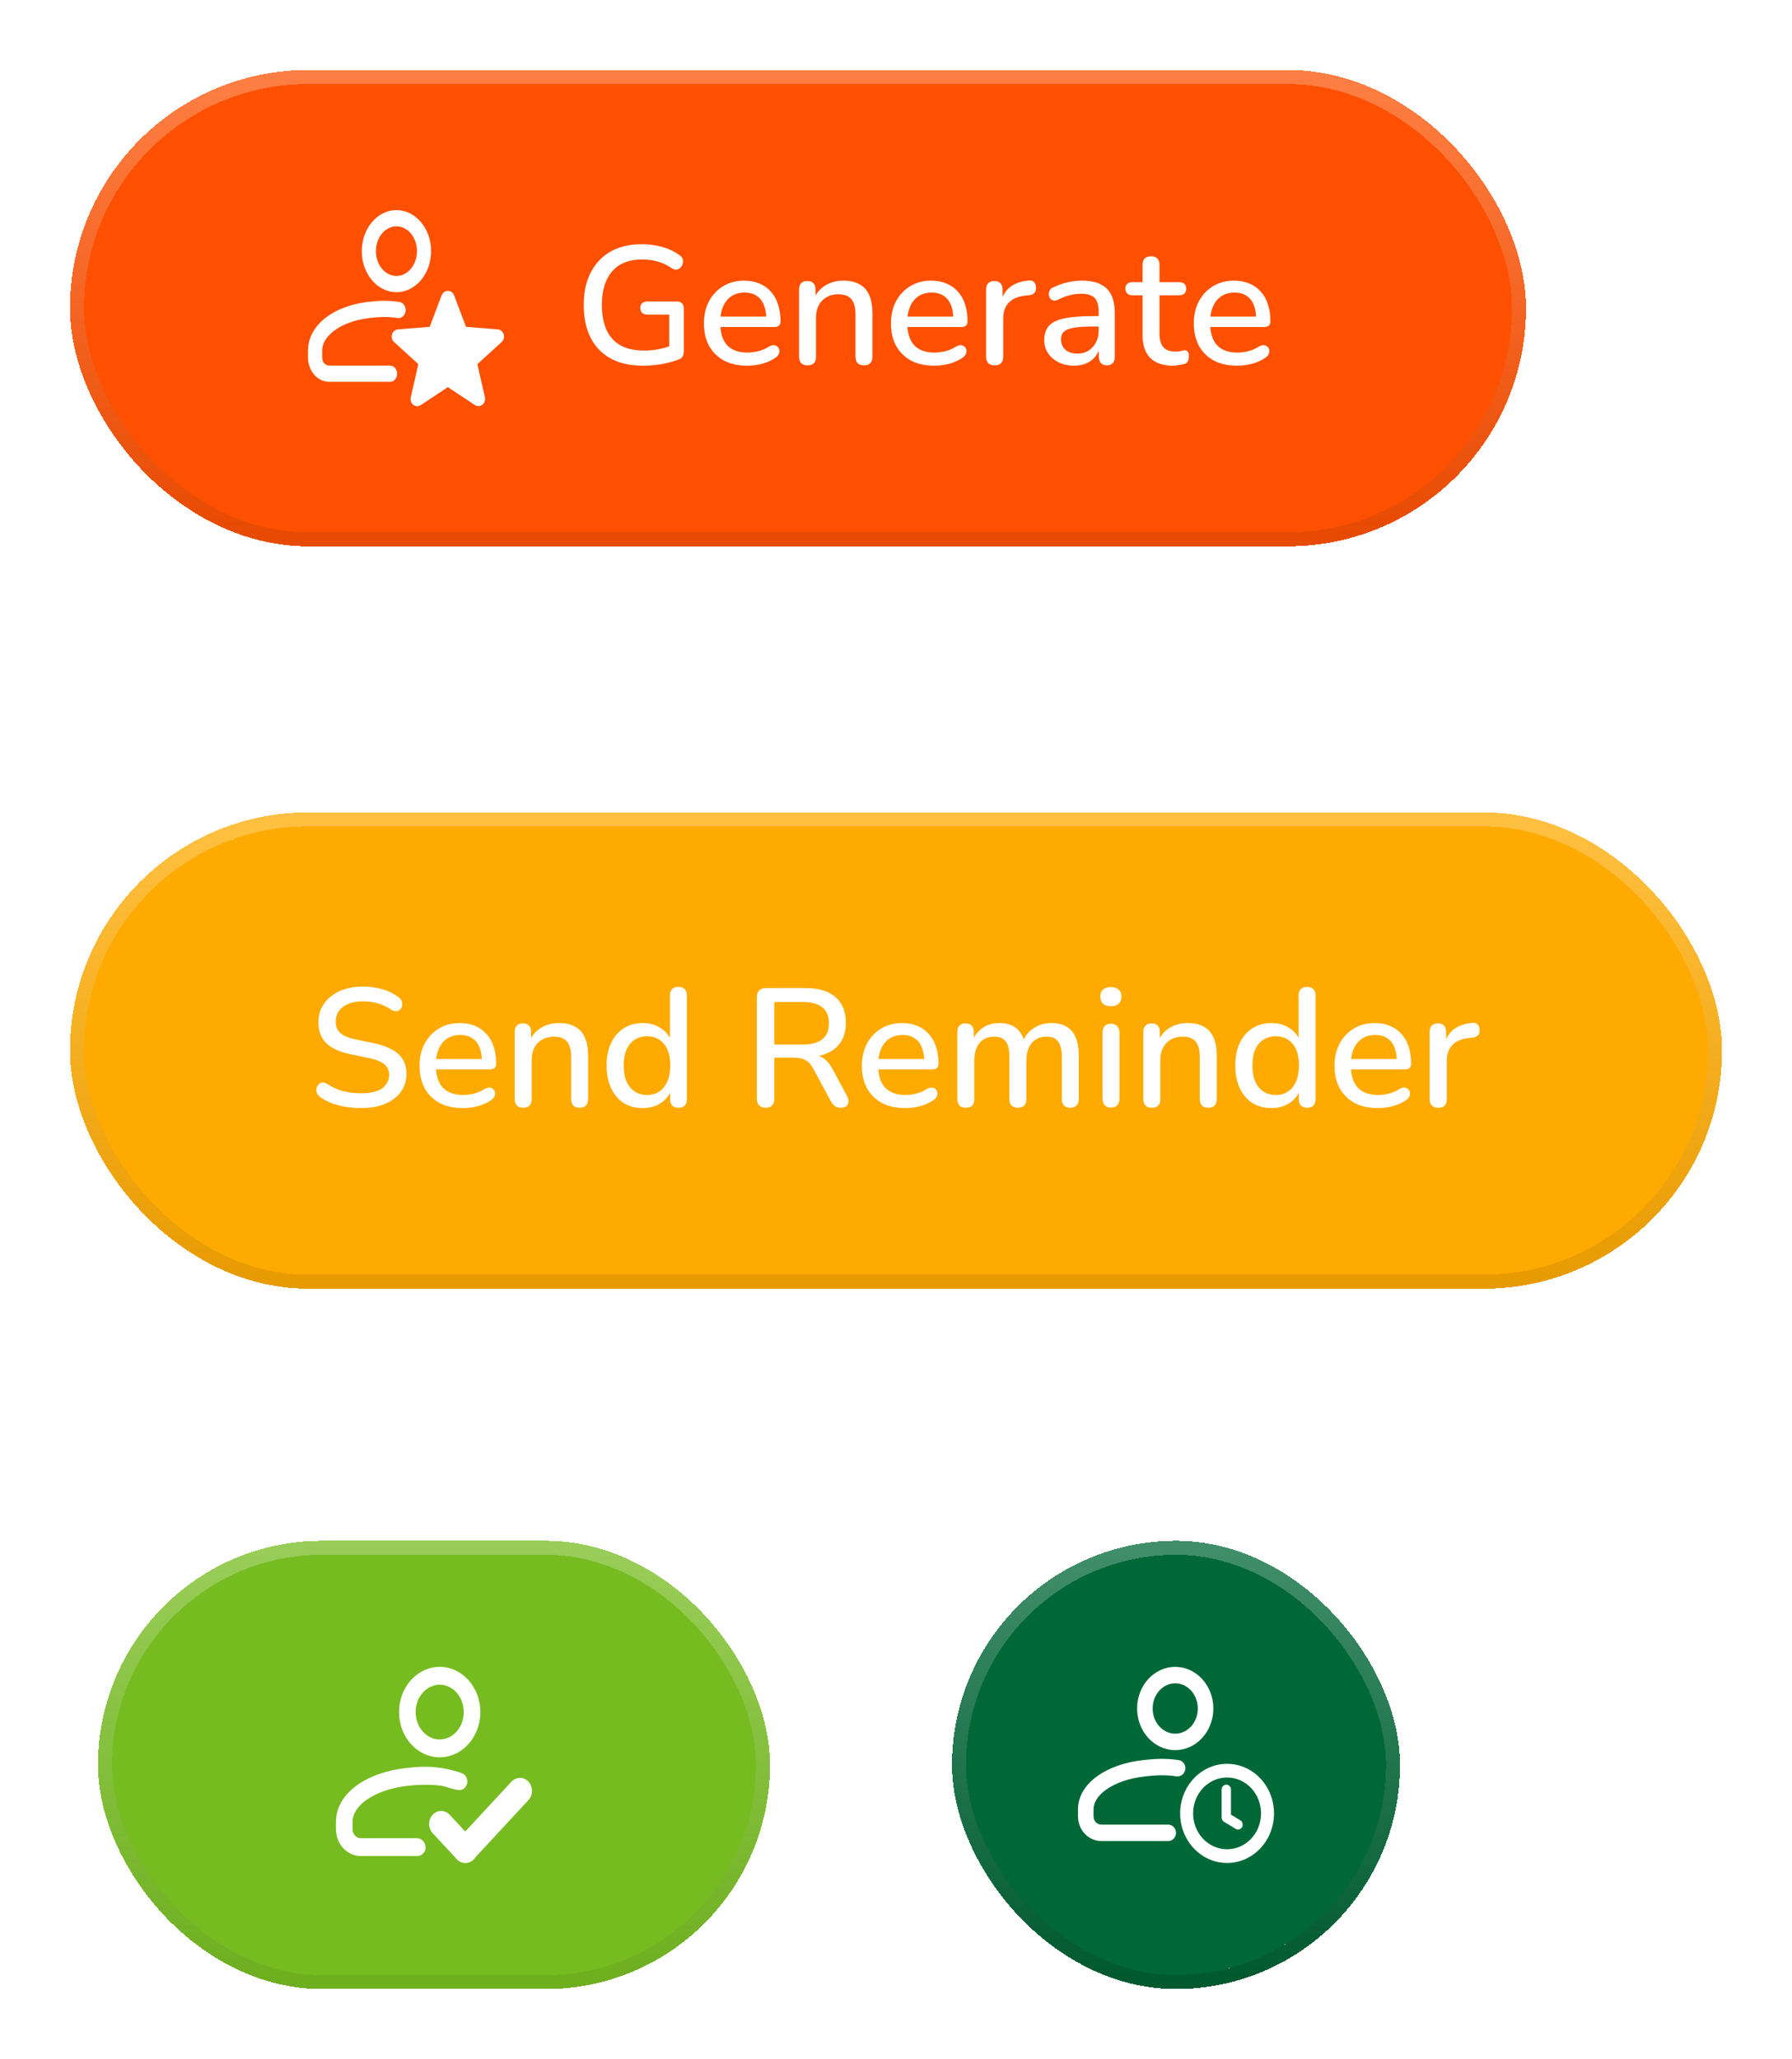<svg width="128" height="147" viewBox="0 0 128 147" fill="none" xmlns="http://www.w3.org/2000/svg">
<g filter="url(#filter0_d_509_749)">
<rect x="8" y="111" width="46" height="30" rx="15" fill="#76BC21" shape-rendering="crispEdges"/>
<rect x="7.5" y="110.5" width="47" height="31" rx="15.5" stroke="url(#paint0_linear_509_749)" shape-rendering="crispEdges"/>
<path fill-rule="evenodd" clip-rule="evenodd" d="M34.311 122.228C34.311 124.011 33.011 125.456 31.407 125.456C29.804 125.456 28.504 124.011 28.504 122.228C28.504 120.445 29.804 119 31.407 119C33.011 119 34.311 120.445 34.311 122.228ZM33.126 122.228C33.126 123.348 32.319 124.182 31.407 124.182C30.495 124.182 29.689 123.348 29.689 122.228C29.689 121.109 30.495 120.274 31.407 120.274C32.319 120.274 33.126 121.109 33.126 122.228Z" fill="white"/>
<path d="M29.118 127.492C30.037 127.389 30.953 127.404 31.565 127.492C31.724 127.514 32.36 127.753 32.751 127.792C33.159 127.833 33.309 127.492 33.363 127.346C33.417 127.201 33.363 126.826 33.126 126.667C32.83 126.468 31.725 126.247 31.565 126.224C30.615 126.088 29.972 126.115 28.995 126.224C27.613 126.379 26.398 126.807 25.511 127.442C24.63 128.072 24 128.968 24 130.046L24 130.595C24 131.651 24.797 132.507 25.779 132.507H29.788C30.115 132.507 30.4 132.243 30.4 131.891C30.4 131.539 30.115 131.233 29.788 131.233H25.779C25.451 131.233 25.185 130.947 25.185 130.595L25.185 130.046C25.185 129.551 25.474 128.999 26.168 128.503C26.856 128.01 27.874 127.631 29.118 127.492Z" fill="white"/>
<path d="M32.627 132.716C32.291 132.354 32.291 131.767 32.627 131.405L36.531 127.198C36.867 126.836 37.412 126.836 37.748 127.198C38.084 127.56 38.084 128.147 37.748 128.509L33.844 132.716C33.508 133.079 32.964 133.079 32.627 132.716Z" fill="white"/>
<path d="M30.904 129.559C31.24 129.196 31.785 129.196 32.121 129.559L33.845 131.417C34.181 131.779 34.181 132.366 33.845 132.728C33.509 133.091 32.964 133.091 32.628 132.728L30.904 130.87C30.568 130.508 30.568 129.921 30.904 129.559Z" fill="white"/>
</g>
<g filter="url(#filter1_d_509_749)">
<rect x="69" y="111" width="30" height="30" rx="15" fill="#006837" shape-rendering="crispEdges"/>
<rect x="68.5" y="110.5" width="31" height="31" rx="15.5" stroke="url(#paint1_linear_509_749)" shape-rendering="crispEdges"/>
<path fill-rule="evenodd" clip-rule="evenodd" d="M83.944 124.944C85.448 124.944 86.667 123.613 86.667 121.972C86.667 120.331 85.448 119 83.944 119C82.441 119 81.222 120.331 81.222 121.972C81.222 123.613 82.441 124.944 83.944 124.944ZM83.944 123.771C84.799 123.771 85.556 123.003 85.556 121.972C85.556 120.941 84.799 120.173 83.944 120.173C83.089 120.173 82.333 120.941 82.333 121.972C82.333 123.003 83.089 123.771 83.944 123.771Z" fill="white"/>
<path d="M84.038 126.816C83.262 126.707 82.66 126.723 81.798 126.818C80.632 126.946 79.678 127.296 79.032 127.749C78.382 128.206 78.111 128.714 78.111 129.17L78.111 129.676C78.111 130 78.36 130.263 78.668 130.263H83.444C83.751 130.263 84 130.525 84 130.849C84 131.173 83.751 131.436 83.444 131.436H78.668C77.747 131.436 77 130.648 77 129.676L77 129.17C77 128.177 77.591 127.353 78.417 126.772C79.248 126.188 80.387 125.794 81.683 125.651C82.599 125.55 83.294 125.528 84.184 125.653C84.489 125.696 84.702 125.991 84.662 126.312C84.621 126.633 84.342 126.859 84.038 126.816Z" fill="white"/>
<path d="M87.593 127.408C87.409 127.408 87.259 127.565 87.259 127.76V129.754C87.259 129.898 87.341 130.022 87.459 130.077L88.265 130.568C88.424 130.665 88.628 130.607 88.72 130.439C88.812 130.271 88.757 130.055 88.598 129.958L87.926 129.549V127.76C87.926 127.565 87.777 127.408 87.593 127.408Z" fill="white"/>
<path fill-rule="evenodd" clip-rule="evenodd" d="M91 129.461C91 131.415 89.499 133 87.648 133C85.797 133 84.296 131.415 84.296 129.461C84.296 127.506 85.797 125.922 87.648 125.922C89.499 125.922 91 127.506 91 129.461ZM90.074 129.461C90.074 130.876 88.988 132.022 87.648 132.022C86.308 132.022 85.222 130.876 85.222 129.461C85.222 128.046 86.308 126.899 87.648 126.899C88.988 126.899 90.074 128.046 90.074 129.461Z" fill="white"/>
</g>
<g filter="url(#filter2_d_509_749)">
<rect x="6" y="6" width="102" height="32" rx="16" fill="#FE5000" shape-rendering="crispEdges"/>
<rect x="5.5" y="5.5" width="103" height="33" rx="16.5" stroke="url(#paint2_linear_509_749)" shape-rendering="crispEdges"/>
<path fill-rule="evenodd" clip-rule="evenodd" d="M30.793 17.93C30.793 19.548 29.685 20.86 28.317 20.86C26.949 20.86 25.841 19.548 25.841 17.93C25.841 16.312 26.949 15 28.317 15C29.685 15 30.793 16.312 30.793 17.93ZM29.783 17.93C29.783 18.946 29.095 19.703 28.317 19.703C27.539 19.703 26.852 18.946 26.852 17.93C26.852 16.914 27.539 16.157 28.317 16.157C29.095 16.157 29.783 16.914 29.783 17.93Z" fill="white"/>
<path d="M26.365 22.707C27.149 22.614 27.696 22.598 28.402 22.705C28.678 22.747 28.933 22.525 28.97 22.209C29.006 21.892 28.812 21.601 28.535 21.559C27.725 21.435 27.093 21.458 26.26 21.557C25.081 21.698 24.045 22.086 23.289 22.662C22.537 23.235 22 24.047 22 25.026L22 25.524C22 26.483 22.679 27.259 23.517 27.259H27.862C28.141 27.259 28.368 27.001 28.368 26.681C28.368 26.362 28.141 26.103 27.862 26.103H23.517C23.237 26.103 23.011 25.844 23.011 25.524L23.011 25.026C23.011 24.576 23.257 24.076 23.849 23.625C24.436 23.178 25.304 22.834 26.365 22.707Z" fill="white"/>
<path d="M28.15 24.421L29.88 25.996L29.342 28.364C29.236 28.805 29.69 29.168 30.059 28.919L31.989 27.638L33.92 28.918C34.279 29.156 34.732 28.805 34.637 28.363L34.099 25.996L35.829 24.421C36.156 24.127 35.987 23.549 35.555 23.515L33.287 23.333L32.432 21.079C32.274 20.66 31.715 20.66 31.546 21.079L30.692 23.334L28.424 23.515C27.992 23.56 27.823 24.127 28.15 24.421Z" fill="white"/>
<path d="M45.944 26.108C45.024 26.108 44.248 25.936 43.616 25.592C42.984 25.24 42.504 24.74 42.176 24.092C41.856 23.444 41.696 22.672 41.696 21.776C41.696 21.104 41.788 20.504 41.972 19.976C42.164 19.44 42.436 18.984 42.788 18.608C43.148 18.224 43.584 17.932 44.096 17.732C44.616 17.532 45.204 17.432 45.86 17.432C46.34 17.432 46.812 17.496 47.276 17.624C47.74 17.744 48.164 17.944 48.548 18.224C48.66 18.304 48.732 18.396 48.764 18.5C48.796 18.604 48.796 18.712 48.764 18.824C48.74 18.928 48.688 19.02 48.608 19.1C48.536 19.18 48.444 19.228 48.332 19.244C48.228 19.26 48.112 19.228 47.984 19.148C47.672 18.932 47.344 18.776 47 18.68C46.656 18.576 46.276 18.524 45.86 18.524C45.236 18.524 44.708 18.652 44.276 18.908C43.852 19.164 43.532 19.536 43.316 20.024C43.1 20.504 42.992 21.088 42.992 21.776C42.992 22.84 43.244 23.648 43.748 24.2C44.252 24.752 45 25.028 45.992 25.028C46.352 25.028 46.704 24.996 47.048 24.932C47.4 24.86 47.736 24.76 48.056 24.632L47.804 25.256V22.46H46.256C46.096 22.46 45.968 22.42 45.872 22.34C45.784 22.252 45.74 22.132 45.74 21.98C45.74 21.828 45.784 21.716 45.872 21.644C45.968 21.564 46.096 21.524 46.256 21.524H48.332C48.5 21.524 48.628 21.568 48.716 21.656C48.804 21.744 48.848 21.872 48.848 22.04V25.064C48.848 25.208 48.82 25.332 48.764 25.436C48.716 25.532 48.632 25.604 48.512 25.652C48.168 25.788 47.764 25.9 47.3 25.988C46.836 26.068 46.384 26.108 45.944 26.108ZM53.377 26.108C52.737 26.108 52.185 25.988 51.721 25.748C51.265 25.5 50.909 25.152 50.653 24.704C50.405 24.248 50.281 23.708 50.281 23.084C50.281 22.476 50.405 21.944 50.653 21.488C50.901 21.032 51.241 20.676 51.673 20.42C52.105 20.164 52.597 20.036 53.149 20.036C53.557 20.036 53.921 20.104 54.241 20.24C54.561 20.368 54.833 20.56 55.057 20.816C55.289 21.064 55.461 21.368 55.573 21.728C55.693 22.088 55.753 22.492 55.753 22.94C55.753 23.076 55.713 23.18 55.633 23.252C55.553 23.316 55.433 23.348 55.273 23.348H51.241V22.604H54.937L54.733 22.772C54.733 22.372 54.673 22.032 54.553 21.752C54.441 21.472 54.269 21.26 54.037 21.116C53.813 20.964 53.533 20.888 53.197 20.888C52.821 20.888 52.501 20.976 52.237 21.152C51.981 21.328 51.785 21.572 51.649 21.884C51.513 22.196 51.445 22.56 51.445 22.976V23.048C51.445 23.752 51.609 24.284 51.937 24.644C52.273 24.996 52.757 25.172 53.389 25.172C53.629 25.172 53.881 25.14 54.145 25.076C54.417 25.012 54.673 24.904 54.913 24.752C55.049 24.672 55.169 24.636 55.273 24.644C55.385 24.652 55.473 24.688 55.537 24.752C55.609 24.816 55.653 24.896 55.669 24.992C55.685 25.088 55.669 25.188 55.621 25.292C55.573 25.388 55.489 25.476 55.369 25.556C55.097 25.74 54.781 25.88 54.421 25.976C54.061 26.064 53.713 26.108 53.377 26.108ZM57.675 26.084C57.483 26.084 57.335 26.032 57.231 25.928C57.127 25.816 57.075 25.664 57.075 25.472V20.672C57.075 20.472 57.127 20.32 57.231 20.216C57.335 20.112 57.479 20.06 57.663 20.06C57.855 20.06 57.999 20.112 58.095 20.216C58.199 20.32 58.251 20.472 58.251 20.672V21.608L58.119 21.392C58.295 20.944 58.571 20.608 58.947 20.384C59.323 20.152 59.755 20.036 60.243 20.036C60.707 20.036 61.091 20.124 61.395 20.3C61.707 20.468 61.939 20.728 62.091 21.08C62.243 21.424 62.319 21.86 62.319 22.388V25.472C62.319 25.664 62.267 25.816 62.163 25.928C62.059 26.032 61.911 26.084 61.719 26.084C61.519 26.084 61.367 26.032 61.263 25.928C61.159 25.816 61.107 25.664 61.107 25.472V22.46C61.107 21.956 61.007 21.588 60.807 21.356C60.615 21.124 60.311 21.008 59.895 21.008C59.407 21.008 59.015 21.16 58.719 21.464C58.431 21.768 58.287 22.176 58.287 22.688V25.472C58.287 25.88 58.083 26.084 57.675 26.084ZM66.737 26.108C66.097 26.108 65.545 25.988 65.081 25.748C64.625 25.5 64.269 25.152 64.013 24.704C63.765 24.248 63.641 23.708 63.641 23.084C63.641 22.476 63.765 21.944 64.013 21.488C64.261 21.032 64.601 20.676 65.033 20.42C65.465 20.164 65.957 20.036 66.509 20.036C66.917 20.036 67.281 20.104 67.601 20.24C67.921 20.368 68.193 20.56 68.417 20.816C68.649 21.064 68.821 21.368 68.933 21.728C69.053 22.088 69.113 22.492 69.113 22.94C69.113 23.076 69.073 23.18 68.993 23.252C68.913 23.316 68.793 23.348 68.633 23.348H64.601V22.604H68.297L68.093 22.772C68.093 22.372 68.033 22.032 67.913 21.752C67.801 21.472 67.629 21.26 67.397 21.116C67.173 20.964 66.893 20.888 66.557 20.888C66.181 20.888 65.861 20.976 65.597 21.152C65.341 21.328 65.145 21.572 65.009 21.884C64.873 22.196 64.805 22.56 64.805 22.976V23.048C64.805 23.752 64.969 24.284 65.297 24.644C65.633 24.996 66.117 25.172 66.749 25.172C66.989 25.172 67.241 25.14 67.505 25.076C67.777 25.012 68.033 24.904 68.273 24.752C68.409 24.672 68.529 24.636 68.633 24.644C68.745 24.652 68.833 24.688 68.897 24.752C68.969 24.816 69.013 24.896 69.029 24.992C69.045 25.088 69.029 25.188 68.981 25.292C68.933 25.388 68.849 25.476 68.729 25.556C68.457 25.74 68.141 25.88 67.781 25.976C67.421 26.064 67.073 26.108 66.737 26.108ZM71.046 26.084C70.846 26.084 70.694 26.032 70.59 25.928C70.486 25.816 70.434 25.664 70.434 25.472V20.672C70.434 20.472 70.486 20.32 70.59 20.216C70.694 20.112 70.838 20.06 71.022 20.06C71.214 20.06 71.358 20.112 71.454 20.216C71.558 20.32 71.61 20.472 71.61 20.672V21.548H71.49C71.618 21.068 71.854 20.704 72.198 20.456C72.542 20.208 72.982 20.064 73.518 20.024C73.662 20.016 73.774 20.052 73.854 20.132C73.942 20.212 73.99 20.336 73.998 20.504C74.014 20.672 73.978 20.808 73.89 20.912C73.802 21.008 73.666 21.064 73.482 21.08L73.254 21.104C72.734 21.152 72.338 21.316 72.066 21.596C71.794 21.876 71.658 22.26 71.658 22.748V25.472C71.658 25.664 71.606 25.816 71.502 25.928C71.406 26.032 71.254 26.084 71.046 26.084ZM76.724 26.108C76.316 26.108 75.948 26.028 75.62 25.868C75.3 25.708 75.048 25.492 74.864 25.22C74.68 24.948 74.588 24.64 74.588 24.296C74.588 23.864 74.696 23.524 74.912 23.276C75.136 23.02 75.5 22.84 76.004 22.736C76.516 22.624 77.204 22.568 78.068 22.568H78.632V23.312H78.08C77.504 23.312 77.048 23.34 76.712 23.396C76.376 23.452 76.136 23.548 75.992 23.684C75.856 23.812 75.788 23.992 75.788 24.224C75.788 24.528 75.892 24.776 76.1 24.968C76.308 25.152 76.596 25.244 76.964 25.244C77.26 25.244 77.52 25.176 77.744 25.04C77.968 24.896 78.144 24.704 78.272 24.464C78.408 24.224 78.476 23.948 78.476 23.636V22.256C78.476 21.8 78.38 21.472 78.188 21.272C77.996 21.072 77.68 20.972 77.24 20.972C76.984 20.972 76.716 21.004 76.436 21.068C76.164 21.132 75.88 21.24 75.584 21.392C75.448 21.456 75.332 21.476 75.236 21.452C75.14 21.428 75.064 21.376 75.008 21.296C74.952 21.208 74.92 21.116 74.912 21.02C74.912 20.916 74.936 20.816 74.984 20.72C75.04 20.624 75.132 20.552 75.26 20.504C75.612 20.336 75.96 20.216 76.304 20.144C76.648 20.072 76.972 20.036 77.276 20.036C77.812 20.036 78.252 20.12 78.596 20.288C78.948 20.456 79.208 20.712 79.376 21.056C79.544 21.4 79.628 21.844 79.628 22.388V25.472C79.628 25.664 79.58 25.816 79.484 25.928C79.388 26.032 79.248 26.084 79.064 26.084C78.888 26.084 78.748 26.032 78.644 25.928C78.54 25.816 78.488 25.664 78.488 25.472V24.692H78.596C78.532 24.988 78.412 25.244 78.236 25.46C78.068 25.668 77.856 25.828 77.6 25.94C77.344 26.052 77.052 26.108 76.724 26.108ZM83.793 26.108C83.313 26.108 82.909 26.024 82.581 25.856C82.253 25.688 82.009 25.44 81.849 25.112C81.689 24.784 81.609 24.384 81.609 23.912V21.08H80.889C80.729 21.08 80.605 21.04 80.517 20.96C80.429 20.872 80.385 20.756 80.385 20.612C80.385 20.46 80.429 20.344 80.517 20.264C80.605 20.184 80.729 20.144 80.889 20.144H81.609V18.908C81.609 18.708 81.661 18.556 81.765 18.452C81.877 18.348 82.029 18.296 82.221 18.296C82.413 18.296 82.561 18.348 82.665 18.452C82.769 18.556 82.821 18.708 82.821 18.908V20.144H84.225C84.385 20.144 84.509 20.184 84.597 20.264C84.685 20.344 84.729 20.46 84.729 20.612C84.729 20.756 84.685 20.872 84.597 20.96C84.509 21.04 84.385 21.08 84.225 21.08H82.821V23.816C82.821 24.24 82.909 24.56 83.085 24.776C83.269 24.992 83.565 25.1 83.973 25.1C84.117 25.1 84.241 25.088 84.345 25.064C84.457 25.032 84.549 25.012 84.621 25.004C84.709 25.004 84.781 25.036 84.837 25.1C84.893 25.156 84.921 25.268 84.921 25.436C84.921 25.556 84.897 25.668 84.849 25.772C84.809 25.876 84.733 25.944 84.621 25.976C84.525 26.008 84.393 26.036 84.225 26.06C84.065 26.092 83.921 26.108 83.793 26.108ZM88.37 26.108C87.73 26.108 87.177 25.988 86.713 25.748C86.257 25.5 85.901 25.152 85.645 24.704C85.397 24.248 85.273 23.708 85.273 23.084C85.273 22.476 85.397 21.944 85.645 21.488C85.894 21.032 86.234 20.676 86.665 20.42C87.097 20.164 87.59 20.036 88.141 20.036C88.549 20.036 88.913 20.104 89.234 20.24C89.553 20.368 89.826 20.56 90.049 20.816C90.281 21.064 90.454 21.368 90.566 21.728C90.686 22.088 90.746 22.492 90.746 22.94C90.746 23.076 90.706 23.18 90.626 23.252C90.546 23.316 90.425 23.348 90.266 23.348H86.234V22.604H89.93L89.725 22.772C89.725 22.372 89.665 22.032 89.546 21.752C89.433 21.472 89.261 21.26 89.029 21.116C88.805 20.964 88.525 20.888 88.189 20.888C87.814 20.888 87.493 20.976 87.23 21.152C86.974 21.328 86.778 21.572 86.641 21.884C86.505 22.196 86.438 22.56 86.438 22.976V23.048C86.438 23.752 86.602 24.284 86.93 24.644C87.266 24.996 87.749 25.172 88.382 25.172C88.621 25.172 88.874 25.14 89.138 25.076C89.409 25.012 89.665 24.904 89.906 24.752C90.041 24.672 90.162 24.636 90.266 24.644C90.377 24.652 90.466 24.688 90.529 24.752C90.602 24.816 90.645 24.896 90.662 24.992C90.677 25.088 90.662 25.188 90.614 25.292C90.566 25.388 90.481 25.476 90.362 25.556C90.09 25.74 89.773 25.88 89.413 25.976C89.053 26.064 88.706 26.108 88.37 26.108Z" fill="white"/>
</g>
<g filter="url(#filter3_d_509_749)">
<rect x="6" y="59" width="116" height="32" rx="16" fill="#FFAA00" shape-rendering="crispEdges"/>
<rect x="5.5" y="58.5" width="117" height="33" rx="16.5" stroke="url(#paint3_linear_509_749)" shape-rendering="crispEdges"/>
<path d="M25.804 79.108C25.436 79.108 25.076 79.08 24.724 79.024C24.372 78.968 24.04 78.884 23.728 78.772C23.416 78.652 23.136 78.508 22.888 78.34C22.768 78.252 22.684 78.152 22.636 78.04C22.596 77.928 22.584 77.82 22.6 77.716C22.624 77.604 22.672 77.508 22.744 77.428C22.816 77.348 22.904 77.3 23.008 77.284C23.112 77.26 23.228 77.292 23.356 77.38C23.716 77.612 24.096 77.784 24.496 77.896C24.896 78 25.332 78.052 25.804 78.052C26.484 78.052 26.984 77.932 27.304 77.692C27.632 77.444 27.796 77.124 27.796 76.732C27.796 76.412 27.68 76.16 27.448 75.976C27.216 75.784 26.828 75.632 26.284 75.52L25 75.256C24.24 75.096 23.672 74.832 23.296 74.464C22.928 74.096 22.744 73.6 22.744 72.976C22.744 72.6 22.82 72.256 22.972 71.944C23.132 71.632 23.352 71.364 23.632 71.14C23.912 70.908 24.248 70.732 24.64 70.612C25.032 70.492 25.46 70.432 25.924 70.432C26.42 70.432 26.884 70.496 27.316 70.624C27.756 70.752 28.148 70.948 28.492 71.212C28.596 71.284 28.664 71.376 28.696 71.488C28.736 71.592 28.744 71.696 28.72 71.8C28.704 71.904 28.66 71.992 28.588 72.064C28.516 72.136 28.424 72.18 28.312 72.196C28.2 72.204 28.076 72.164 27.94 72.076C27.628 71.868 27.308 71.72 26.98 71.632C26.66 71.536 26.304 71.488 25.912 71.488C25.52 71.488 25.176 71.548 24.88 71.668C24.592 71.788 24.368 71.956 24.208 72.172C24.056 72.388 23.98 72.644 23.98 72.94C23.98 73.276 24.088 73.544 24.304 73.744C24.52 73.944 24.88 74.096 25.384 74.2L26.656 74.464C27.456 74.632 28.052 74.892 28.444 75.244C28.836 75.596 29.032 76.064 29.032 76.648C29.032 77.024 28.956 77.364 28.804 77.668C28.652 77.964 28.436 78.22 28.156 78.436C27.876 78.652 27.536 78.82 27.136 78.94C26.744 79.052 26.3 79.108 25.804 79.108ZM33.065 79.108C32.425 79.108 31.873 78.988 31.409 78.748C30.953 78.5 30.597 78.152 30.341 77.704C30.093 77.248 29.969 76.708 29.969 76.084C29.969 75.476 30.093 74.944 30.341 74.488C30.589 74.032 30.929 73.676 31.361 73.42C31.793 73.164 32.285 73.036 32.837 73.036C33.245 73.036 33.609 73.104 33.929 73.24C34.249 73.368 34.521 73.56 34.745 73.816C34.977 74.064 35.149 74.368 35.261 74.728C35.381 75.088 35.441 75.492 35.441 75.94C35.441 76.076 35.401 76.18 35.321 76.252C35.241 76.316 35.121 76.348 34.961 76.348H30.929V75.604H34.625L34.421 75.772C34.421 75.372 34.361 75.032 34.241 74.752C34.129 74.472 33.957 74.26 33.725 74.116C33.501 73.964 33.221 73.888 32.885 73.888C32.509 73.888 32.189 73.976 31.925 74.152C31.669 74.328 31.473 74.572 31.337 74.884C31.201 75.196 31.133 75.56 31.133 75.976V76.048C31.133 76.752 31.297 77.284 31.625 77.644C31.961 77.996 32.445 78.172 33.077 78.172C33.317 78.172 33.569 78.14 33.833 78.076C34.105 78.012 34.361 77.904 34.601 77.752C34.737 77.672 34.857 77.636 34.961 77.644C35.073 77.652 35.161 77.688 35.225 77.752C35.297 77.816 35.341 77.896 35.357 77.992C35.373 78.088 35.357 78.188 35.309 78.292C35.261 78.388 35.177 78.476 35.057 78.556C34.785 78.74 34.469 78.88 34.109 78.976C33.749 79.064 33.401 79.108 33.065 79.108ZM37.362 79.084C37.17 79.084 37.022 79.032 36.918 78.928C36.814 78.816 36.762 78.664 36.762 78.472V73.672C36.762 73.472 36.814 73.32 36.918 73.216C37.022 73.112 37.166 73.06 37.35 73.06C37.542 73.06 37.686 73.112 37.782 73.216C37.886 73.32 37.938 73.472 37.938 73.672V74.608L37.806 74.392C37.982 73.944 38.258 73.608 38.634 73.384C39.01 73.152 39.442 73.036 39.93 73.036C40.394 73.036 40.778 73.124 41.082 73.3C41.394 73.468 41.626 73.728 41.778 74.08C41.93 74.424 42.006 74.86 42.006 75.388V78.472C42.006 78.664 41.954 78.816 41.85 78.928C41.746 79.032 41.598 79.084 41.406 79.084C41.206 79.084 41.054 79.032 40.95 78.928C40.846 78.816 40.794 78.664 40.794 78.472V75.46C40.794 74.956 40.694 74.588 40.494 74.356C40.302 74.124 39.998 74.008 39.582 74.008C39.094 74.008 38.702 74.16 38.406 74.464C38.118 74.768 37.974 75.176 37.974 75.688V78.472C37.974 78.88 37.77 79.084 37.362 79.084ZM45.908 79.108C45.396 79.108 44.944 78.988 44.552 78.748C44.168 78.5 43.868 78.148 43.652 77.692C43.436 77.228 43.328 76.688 43.328 76.072C43.328 75.44 43.436 74.9 43.652 74.452C43.868 74.004 44.168 73.656 44.552 73.408C44.944 73.16 45.396 73.036 45.908 73.036C46.42 73.036 46.86 73.164 47.228 73.42C47.604 73.668 47.856 74.004 47.984 74.428H47.852V71.068C47.852 70.868 47.904 70.716 48.008 70.612C48.112 70.508 48.26 70.456 48.452 70.456C48.644 70.456 48.792 70.508 48.896 70.612C49.008 70.716 49.064 70.868 49.064 71.068V78.472C49.064 78.664 49.012 78.816 48.908 78.928C48.804 79.032 48.656 79.084 48.464 79.084C48.272 79.084 48.124 79.032 48.02 78.928C47.916 78.816 47.864 78.664 47.864 78.472V77.416L47.996 77.68C47.868 78.112 47.616 78.46 47.24 78.724C46.872 78.98 46.428 79.108 45.908 79.108ZM46.22 78.172C46.548 78.172 46.836 78.092 47.084 77.932C47.332 77.772 47.524 77.536 47.66 77.224C47.804 76.912 47.876 76.528 47.876 76.072C47.876 75.384 47.724 74.864 47.42 74.512C47.116 74.16 46.716 73.984 46.22 73.984C45.884 73.984 45.592 74.064 45.344 74.224C45.096 74.376 44.9 74.608 44.756 74.92C44.62 75.232 44.552 75.616 44.552 76.072C44.552 76.752 44.704 77.272 45.008 77.632C45.312 77.992 45.716 78.172 46.22 78.172ZM54.686 79.084C54.486 79.084 54.33 79.028 54.218 78.916C54.114 78.804 54.062 78.648 54.062 78.448V71.176C54.062 70.968 54.118 70.812 54.23 70.708C54.342 70.596 54.498 70.54 54.698 70.54H57.566C58.478 70.54 59.182 70.756 59.678 71.188C60.174 71.62 60.422 72.232 60.422 73.024C60.422 73.536 60.31 73.976 60.086 74.344C59.862 74.712 59.534 74.992 59.102 75.184C58.678 75.376 58.166 75.472 57.566 75.472L57.674 75.304H57.986C58.306 75.304 58.582 75.384 58.814 75.544C59.054 75.704 59.27 75.96 59.462 76.312L60.494 78.232C60.574 78.376 60.61 78.516 60.602 78.652C60.602 78.78 60.554 78.884 60.458 78.964C60.37 79.044 60.242 79.084 60.074 79.084C59.898 79.084 59.754 79.048 59.642 78.976C59.538 78.896 59.442 78.78 59.354 78.628L58.094 76.3C57.926 75.988 57.734 75.78 57.518 75.676C57.302 75.564 57.018 75.508 56.666 75.508H55.31V78.448C55.31 78.648 55.258 78.804 55.154 78.916C55.05 79.028 54.894 79.084 54.686 79.084ZM55.31 74.572H57.362C57.97 74.572 58.43 74.444 58.742 74.188C59.054 73.932 59.21 73.552 59.21 73.048C59.21 72.552 59.054 72.176 58.742 71.92C58.43 71.664 57.97 71.536 57.362 71.536H55.31V74.572ZM64.659 79.108C64.019 79.108 63.467 78.988 63.003 78.748C62.547 78.5 62.191 78.152 61.935 77.704C61.687 77.248 61.563 76.708 61.563 76.084C61.563 75.476 61.687 74.944 61.935 74.488C62.183 74.032 62.523 73.676 62.955 73.42C63.387 73.164 63.879 73.036 64.431 73.036C64.839 73.036 65.203 73.104 65.523 73.24C65.843 73.368 66.115 73.56 66.339 73.816C66.571 74.064 66.743 74.368 66.855 74.728C66.975 75.088 67.035 75.492 67.035 75.94C67.035 76.076 66.995 76.18 66.915 76.252C66.835 76.316 66.715 76.348 66.555 76.348H62.523V75.604H66.219L66.015 75.772C66.015 75.372 65.955 75.032 65.835 74.752C65.723 74.472 65.551 74.26 65.319 74.116C65.095 73.964 64.815 73.888 64.479 73.888C64.103 73.888 63.783 73.976 63.519 74.152C63.263 74.328 63.067 74.572 62.931 74.884C62.795 75.196 62.727 75.56 62.727 75.976V76.048C62.727 76.752 62.891 77.284 63.219 77.644C63.555 77.996 64.039 78.172 64.671 78.172C64.911 78.172 65.163 78.14 65.427 78.076C65.699 78.012 65.955 77.904 66.195 77.752C66.331 77.672 66.451 77.636 66.555 77.644C66.667 77.652 66.755 77.688 66.819 77.752C66.891 77.816 66.935 77.896 66.951 77.992C66.967 78.088 66.951 78.188 66.903 78.292C66.855 78.388 66.771 78.476 66.651 78.556C66.379 78.74 66.063 78.88 65.703 78.976C65.343 79.064 64.995 79.108 64.659 79.108ZM68.98 79.084C68.788 79.084 68.64 79.032 68.536 78.928C68.432 78.816 68.38 78.664 68.38 78.472V73.672C68.38 73.472 68.432 73.32 68.536 73.216C68.64 73.112 68.784 73.06 68.968 73.06C69.16 73.06 69.304 73.112 69.4 73.216C69.504 73.32 69.556 73.472 69.556 73.672V74.656L69.424 74.392C69.584 73.968 69.832 73.636 70.168 73.396C70.504 73.156 70.908 73.036 71.38 73.036C71.868 73.036 72.264 73.152 72.568 73.384C72.872 73.616 73.08 73.972 73.192 74.452H73.024C73.176 74.012 73.436 73.668 73.804 73.42C74.172 73.164 74.6 73.036 75.088 73.036C75.536 73.036 75.904 73.124 76.192 73.3C76.48 73.468 76.696 73.728 76.84 74.08C76.984 74.424 77.056 74.86 77.056 75.388V78.472C77.056 78.664 77 78.816 76.888 78.928C76.784 79.032 76.636 79.084 76.444 79.084C76.252 79.084 76.104 79.032 76 78.928C75.896 78.816 75.844 78.664 75.844 78.472V75.448C75.844 74.952 75.756 74.588 75.58 74.356C75.412 74.124 75.132 74.008 74.74 74.008C74.3 74.008 73.952 74.16 73.696 74.464C73.44 74.768 73.312 75.188 73.312 75.724V78.472C73.312 78.664 73.26 78.816 73.156 78.928C73.052 79.032 72.904 79.084 72.712 79.084C72.52 79.084 72.368 79.032 72.256 78.928C72.152 78.816 72.1 78.664 72.1 78.472V75.448C72.1 74.952 72.016 74.588 71.848 74.356C71.68 74.124 71.4 74.008 71.008 74.008C70.568 74.008 70.22 74.16 69.964 74.464C69.716 74.768 69.592 75.188 69.592 75.724V78.472C69.592 78.88 69.388 79.084 68.98 79.084ZM79.35 79.072C79.158 79.072 79.01 79.016 78.906 78.904C78.802 78.784 78.75 78.62 78.75 78.412V73.732C78.75 73.524 78.802 73.364 78.906 73.252C79.01 73.14 79.158 73.084 79.35 73.084C79.542 73.084 79.69 73.14 79.794 73.252C79.906 73.364 79.962 73.524 79.962 73.732V78.412C79.962 78.62 79.91 78.784 79.806 78.904C79.702 79.016 79.55 79.072 79.35 79.072ZM79.35 71.836C79.11 71.836 78.922 71.776 78.786 71.656C78.658 71.536 78.594 71.368 78.594 71.152C78.594 70.928 78.658 70.76 78.786 70.648C78.922 70.528 79.11 70.468 79.35 70.468C79.59 70.468 79.774 70.528 79.902 70.648C80.038 70.76 80.106 70.928 80.106 71.152C80.106 71.368 80.038 71.536 79.902 71.656C79.774 71.776 79.59 71.836 79.35 71.836ZM82.268 79.084C82.076 79.084 81.928 79.032 81.824 78.928C81.72 78.816 81.668 78.664 81.668 78.472V73.672C81.668 73.472 81.72 73.32 81.824 73.216C81.928 73.112 82.072 73.06 82.256 73.06C82.448 73.06 82.592 73.112 82.688 73.216C82.792 73.32 82.844 73.472 82.844 73.672V74.608L82.712 74.392C82.888 73.944 83.164 73.608 83.54 73.384C83.916 73.152 84.348 73.036 84.836 73.036C85.3 73.036 85.684 73.124 85.988 73.3C86.3 73.468 86.532 73.728 86.684 74.08C86.836 74.424 86.912 74.86 86.912 75.388V78.472C86.912 78.664 86.86 78.816 86.756 78.928C86.652 79.032 86.504 79.084 86.312 79.084C86.112 79.084 85.96 79.032 85.856 78.928C85.752 78.816 85.7 78.664 85.7 78.472V75.46C85.7 74.956 85.6 74.588 85.4 74.356C85.208 74.124 84.904 74.008 84.488 74.008C84 74.008 83.608 74.16 83.312 74.464C83.024 74.768 82.88 75.176 82.88 75.688V78.472C82.88 78.88 82.676 79.084 82.268 79.084ZM90.814 79.108C90.302 79.108 89.85 78.988 89.459 78.748C89.075 78.5 88.775 78.148 88.558 77.692C88.343 77.228 88.234 76.688 88.234 76.072C88.234 75.44 88.343 74.9 88.558 74.452C88.775 74.004 89.075 73.656 89.459 73.408C89.85 73.16 90.302 73.036 90.814 73.036C91.326 73.036 91.766 73.164 92.135 73.42C92.51 73.668 92.763 74.004 92.891 74.428H92.758V71.068C92.758 70.868 92.811 70.716 92.915 70.612C93.019 70.508 93.166 70.456 93.359 70.456C93.55 70.456 93.698 70.508 93.802 70.612C93.915 70.716 93.971 70.868 93.971 71.068V78.472C93.971 78.664 93.918 78.816 93.814 78.928C93.71 79.032 93.562 79.084 93.371 79.084C93.178 79.084 93.031 79.032 92.927 78.928C92.823 78.816 92.77 78.664 92.77 78.472V77.416L92.903 77.68C92.775 78.112 92.522 78.46 92.147 78.724C91.778 78.98 91.335 79.108 90.814 79.108ZM91.126 78.172C91.454 78.172 91.743 78.092 91.99 77.932C92.239 77.772 92.43 77.536 92.567 77.224C92.71 76.912 92.782 76.528 92.782 76.072C92.782 75.384 92.63 74.864 92.326 74.512C92.022 74.16 91.623 73.984 91.126 73.984C90.79 73.984 90.499 74.064 90.251 74.224C90.002 74.376 89.806 74.608 89.662 74.92C89.526 75.232 89.459 75.616 89.459 76.072C89.459 76.752 89.611 77.272 89.915 77.632C90.219 77.992 90.623 78.172 91.126 78.172ZM98.42 79.108C97.78 79.108 97.228 78.988 96.764 78.748C96.308 78.5 95.952 78.152 95.696 77.704C95.448 77.248 95.324 76.708 95.324 76.084C95.324 75.476 95.448 74.944 95.696 74.488C95.944 74.032 96.284 73.676 96.716 73.42C97.148 73.164 97.64 73.036 98.192 73.036C98.6 73.036 98.964 73.104 99.284 73.24C99.604 73.368 99.876 73.56 100.1 73.816C100.332 74.064 100.504 74.368 100.616 74.728C100.736 75.088 100.796 75.492 100.796 75.94C100.796 76.076 100.756 76.18 100.676 76.252C100.596 76.316 100.476 76.348 100.316 76.348H96.284V75.604H99.98L99.776 75.772C99.776 75.372 99.716 75.032 99.596 74.752C99.484 74.472 99.312 74.26 99.08 74.116C98.856 73.964 98.576 73.888 98.24 73.888C97.864 73.888 97.544 73.976 97.28 74.152C97.024 74.328 96.828 74.572 96.692 74.884C96.556 75.196 96.488 75.56 96.488 75.976V76.048C96.488 76.752 96.652 77.284 96.98 77.644C97.316 77.996 97.8 78.172 98.432 78.172C98.672 78.172 98.924 78.14 99.188 78.076C99.46 78.012 99.716 77.904 99.956 77.752C100.092 77.672 100.212 77.636 100.316 77.644C100.428 77.652 100.516 77.688 100.58 77.752C100.652 77.816 100.696 77.896 100.712 77.992C100.728 78.088 100.712 78.188 100.664 78.292C100.616 78.388 100.532 78.476 100.412 78.556C100.14 78.74 99.824 78.88 99.464 78.976C99.104 79.064 98.756 79.108 98.42 79.108ZM102.73 79.084C102.53 79.084 102.378 79.032 102.274 78.928C102.17 78.816 102.118 78.664 102.118 78.472V73.672C102.118 73.472 102.17 73.32 102.274 73.216C102.378 73.112 102.522 73.06 102.706 73.06C102.898 73.06 103.042 73.112 103.138 73.216C103.242 73.32 103.294 73.472 103.294 73.672V74.548H103.174C103.302 74.068 103.538 73.704 103.882 73.456C104.226 73.208 104.666 73.064 105.202 73.024C105.346 73.016 105.458 73.052 105.538 73.132C105.626 73.212 105.674 73.336 105.682 73.504C105.698 73.672 105.662 73.808 105.574 73.912C105.486 74.008 105.35 74.064 105.166 74.08L104.938 74.104C104.418 74.152 104.022 74.316 103.75 74.596C103.478 74.876 103.342 75.26 103.342 75.748V78.472C103.342 78.664 103.29 78.816 103.186 78.928C103.09 79.032 102.938 79.084 102.73 79.084Z" fill="white"/>
</g>
<defs>
<filter id="filter0_d_509_749" x="2" y="105" width="58" height="42" filterUnits="userSpaceOnUse" color-interpolation-filters="sRGB">
<feFlood flood-opacity="0" result="BackgroundImageFix"/>
<feColorMatrix in="SourceAlpha" type="matrix" values="0 0 0 0 0 0 0 0 0 0 0 0 0 0 0 0 0 0 127 0" result="hardAlpha"/>
<feMorphology radius="5" operator="dilate" in="SourceAlpha" result="effect1_dropShadow_509_749"/>
<feOffset/>
<feComposite in2="hardAlpha" operator="out"/>
<feColorMatrix type="matrix" values="0 0 0 0 0.463 0 0 0 0 0.737 0 0 0 0 0.129 0 0 0 0.1 0"/>
<feBlend mode="normal" in2="BackgroundImageFix" result="effect1_dropShadow_509_749"/>
<feBlend mode="normal" in="SourceGraphic" in2="effect1_dropShadow_509_749" result="shape"/>
</filter>
<filter id="filter1_d_509_749" x="63" y="105" width="42" height="42" filterUnits="userSpaceOnUse" color-interpolation-filters="sRGB">
<feFlood flood-opacity="0" result="BackgroundImageFix"/>
<feColorMatrix in="SourceAlpha" type="matrix" values="0 0 0 0 0 0 0 0 0 0 0 0 0 0 0 0 0 0 127 0" result="hardAlpha"/>
<feMorphology radius="5" operator="dilate" in="SourceAlpha" result="effect1_dropShadow_509_749"/>
<feOffset/>
<feComposite in2="hardAlpha" operator="out"/>
<feColorMatrix type="matrix" values="0 0 0 0 0 0 0 0 0 0.408 0 0 0 0 0.216 0 0 0 0.11 0"/>
<feBlend mode="normal" in2="BackgroundImageFix" result="effect1_dropShadow_509_749"/>
<feBlend mode="normal" in="SourceGraphic" in2="effect1_dropShadow_509_749" result="shape"/>
</filter>
<filter id="filter2_d_509_749" x="0" y="0" width="114" height="44" filterUnits="userSpaceOnUse" color-interpolation-filters="sRGB">
<feFlood flood-opacity="0" result="BackgroundImageFix"/>
<feColorMatrix in="SourceAlpha" type="matrix" values="0 0 0 0 0 0 0 0 0 0 0 0 0 0 0 0 0 0 127 0" result="hardAlpha"/>
<feMorphology radius="5" operator="dilate" in="SourceAlpha" result="effect1_dropShadow_509_749"/>
<feOffset/>
<feComposite in2="hardAlpha" operator="out"/>
<feColorMatrix type="matrix" values="0 0 0 0 0.996 0 0 0 0 0.314 0 0 0 0 0 0 0 0 0.15 0"/>
<feBlend mode="normal" in2="BackgroundImageFix" result="effect1_dropShadow_509_749"/>
<feBlend mode="normal" in="SourceGraphic" in2="effect1_dropShadow_509_749" result="shape"/>
</filter>
<filter id="filter3_d_509_749" x="0" y="53" width="128" height="44" filterUnits="userSpaceOnUse" color-interpolation-filters="sRGB">
<feFlood flood-opacity="0" result="BackgroundImageFix"/>
<feColorMatrix in="SourceAlpha" type="matrix" values="0 0 0 0 0 0 0 0 0 0 0 0 0 0 0 0 0 0 127 0" result="hardAlpha"/>
<feMorphology radius="5" operator="dilate" in="SourceAlpha" result="effect1_dropShadow_509_749"/>
<feOffset/>
<feComposite in2="hardAlpha" operator="out"/>
<feColorMatrix type="matrix" values="0 0 0 0 1 0 0 0 0 0.667 0 0 0 0 0 0 0 0 0.15 0"/>
<feBlend mode="normal" in2="BackgroundImageFix" result="effect1_dropShadow_509_749"/>
<feBlend mode="normal" in="SourceGraphic" in2="effect1_dropShadow_509_749" result="shape"/>
</filter>
<linearGradient id="paint0_linear_509_749" x1="34.767" y1="111" x2="34.767" y2="141" gradientUnits="userSpaceOnUse">
<stop stop-color="#76BC21" stop-opacity="0.75"/>
<stop offset="1" stop-color="#6EAF20"/>
</linearGradient>
<linearGradient id="paint1_linear_509_749" x1="86.457" y1="111" x2="86.457" y2="141" gradientUnits="userSpaceOnUse">
<stop stop-color="#006837" stop-opacity="0.75"/>
<stop offset="1" stop-color="#01592F"/>
</linearGradient>
<linearGradient id="paint2_linear_509_749" x1="65.353" y1="6" x2="65.353" y2="38" gradientUnits="userSpaceOnUse">
<stop stop-color="#FE5000" stop-opacity="0.74"/>
<stop offset="1" stop-color="#E74A02"/>
</linearGradient>
<linearGradient id="paint3_linear_509_749" x1="73.5" y1="59" x2="73.5" y2="91" gradientUnits="userSpaceOnUse">
<stop stop-color="#FFAA00" stop-opacity="0.75"/>
<stop offset="1" stop-color="#E89B01"/>
</linearGradient>
</defs>
</svg>
